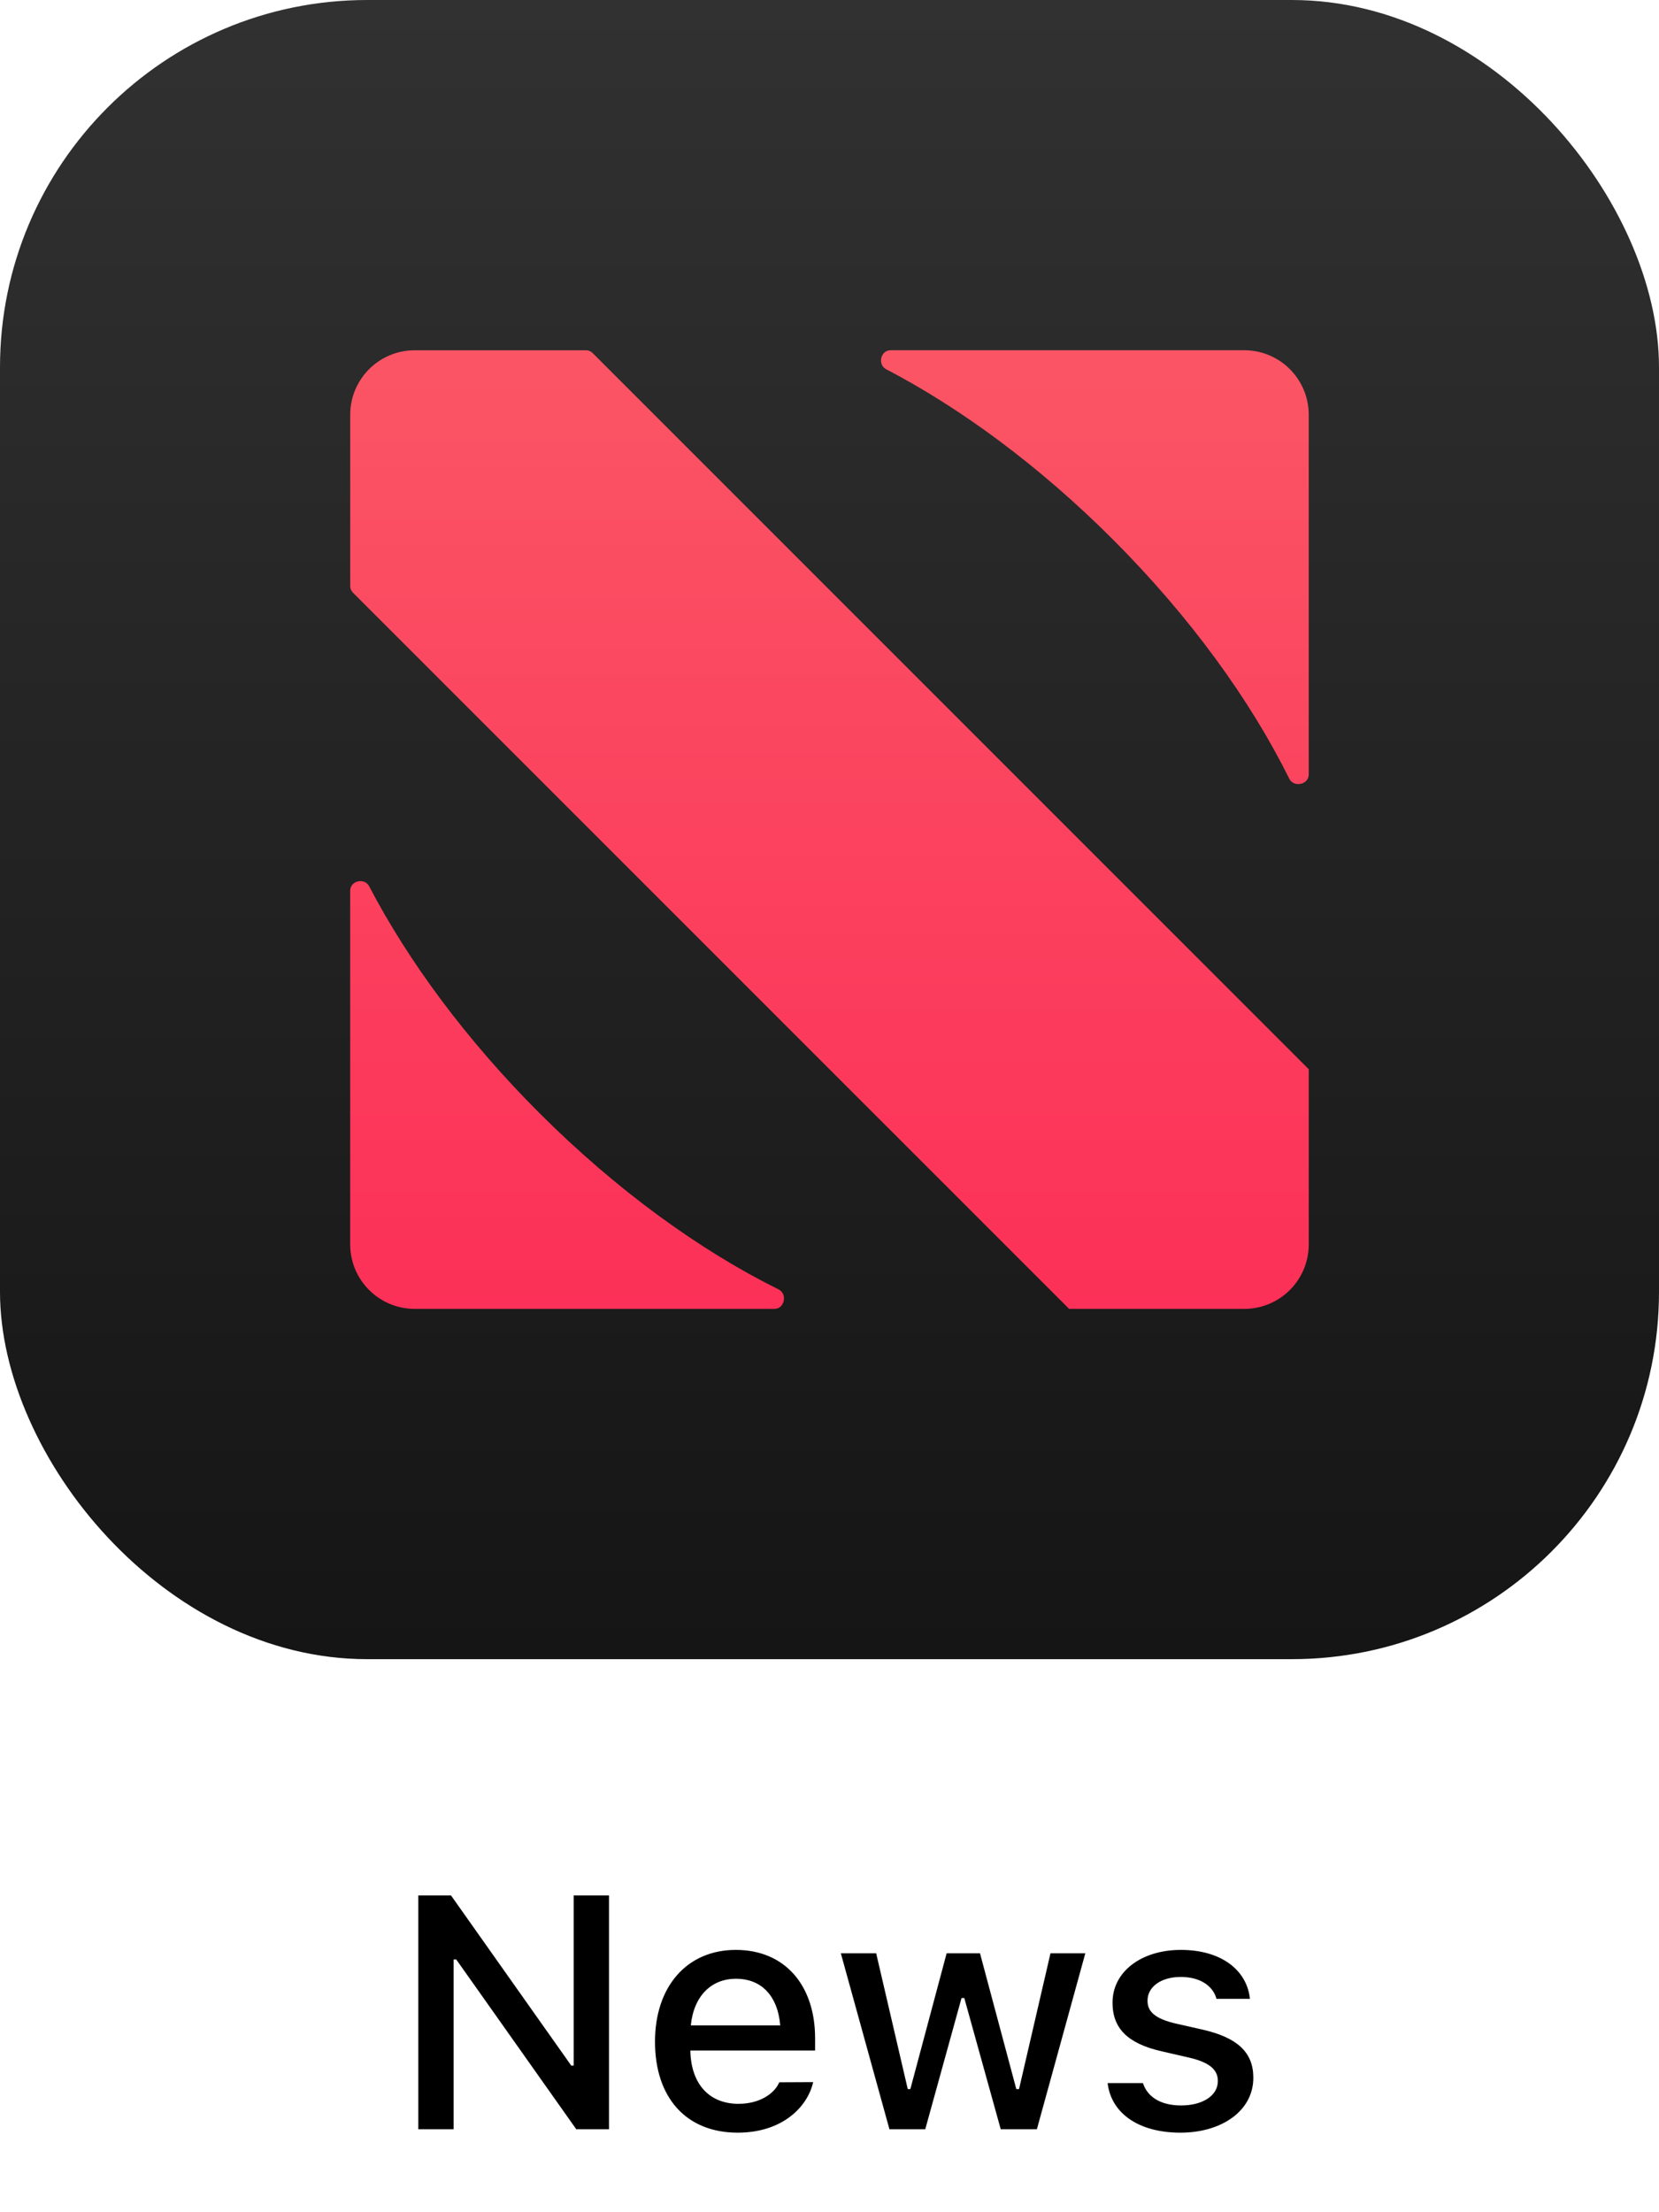 <svg width="60" height="80" viewBox="0 0 60 80" fill="none" xmlns="http://www.w3.org/2000/svg">
<g clip-path="url(#clip0_2269_1860)">
<rect width="60" height="60" fill="url(#paint0_linear_2269_1860)"/>
<path fill-rule="evenodd" clip-rule="evenodd" d="M47.332 28.009C47.332 28.375 46.791 28.489 46.629 28.161C45.223 25.324 43.047 22.306 40.243 19.502C37.591 16.851 34.75 14.761 32.05 13.353C31.73 13.187 31.847 12.666 32.208 12.666H44.999C46.288 12.666 47.332 13.711 47.332 15V28.009ZM13.352 32.051C13.186 31.731 12.665 31.847 12.665 32.208V45C12.665 46.288 13.71 47.333 14.999 47.333H28.009C28.375 47.333 28.489 46.792 28.16 46.629C25.323 45.224 22.306 43.048 19.501 40.244C16.85 37.592 14.76 34.75 13.352 32.051ZM47.332 38.666C47.332 38.666 47.332 38.667 47.332 38.666L21.43 12.764C21.367 12.702 21.283 12.667 21.194 12.667H14.999C13.71 12.667 12.666 13.711 12.666 15V21.195C12.666 21.284 12.701 21.369 12.763 21.431L38.666 47.333C38.666 47.333 38.666 47.333 38.666 47.333C38.666 47.333 38.666 47.333 38.666 47.333H44.999C46.288 47.333 47.333 46.289 47.333 45V38.666C47.333 38.666 47.332 38.666 47.332 38.666Z" fill="url(#paint1_linear_2269_1860)"/>
</g>
<path d="M15.129 77V68.545H16.312L20.66 74.697H20.748V68.545H22.025V77H20.842L16.5 70.859H16.406V77H15.129ZM26.678 77.123C24.814 77.123 23.689 75.852 23.689 73.836V73.83C23.689 71.844 24.838 70.514 26.613 70.514C28.389 70.514 29.479 71.797 29.479 73.707V74.152H24.967C24.99 75.371 25.658 76.08 26.707 76.08C27.521 76.08 28.008 75.676 28.16 75.348L28.184 75.301L29.408 75.295L29.396 75.348C29.186 76.186 28.307 77.123 26.678 77.123ZM26.619 71.557C25.752 71.557 25.096 72.148 24.984 73.244H28.219C28.119 72.107 27.48 71.557 26.619 71.557ZM32.168 77L30.41 70.637H31.688L32.83 75.547H32.924L34.236 70.637H35.443L36.756 75.547H36.855L37.992 70.637H39.252L37.5 77H36.193L34.875 72.254H34.775L33.463 77H32.168ZM42.691 77.123C41.156 77.123 40.184 76.402 40.06 75.336V75.33H41.332L41.338 75.336C41.496 75.816 41.959 76.139 42.715 76.139C43.5 76.139 44.045 75.781 44.045 75.26V75.248C44.045 74.85 43.746 74.58 43.008 74.41L41.994 74.176C40.793 73.9 40.236 73.356 40.236 72.424V72.418C40.236 71.311 41.268 70.514 42.709 70.514C44.162 70.514 45.094 71.24 45.205 72.277V72.283H43.992V72.272C43.869 71.826 43.418 71.492 42.703 71.492C42.006 71.492 41.502 71.838 41.502 72.348V72.359C41.502 72.758 41.795 73.004 42.51 73.174L43.518 73.402C44.742 73.689 45.328 74.211 45.328 75.131V75.143C45.328 76.32 44.203 77.123 42.691 77.123Z" fill="black"/>
<defs>
<linearGradient id="paint0_linear_2269_1860" x1="30" y1="0" x2="30" y2="60" gradientUnits="userSpaceOnUse">
<stop stop-color="#313131"/>
<stop offset="1" stop-color="#141514"/>
</linearGradient>
<linearGradient id="paint1_linear_2269_1860" x1="29.999" y1="12.666" x2="29.999" y2="47.333" gradientUnits="userSpaceOnUse">
<stop stop-color="#FB5565"/>
<stop offset="1" stop-color="#FC3058"/>
</linearGradient>
<clipPath id="clip0_2269_1860">
<rect width="60" height="60" rx="13.28" fill="white"/>
</clipPath>
</defs>
</svg>
